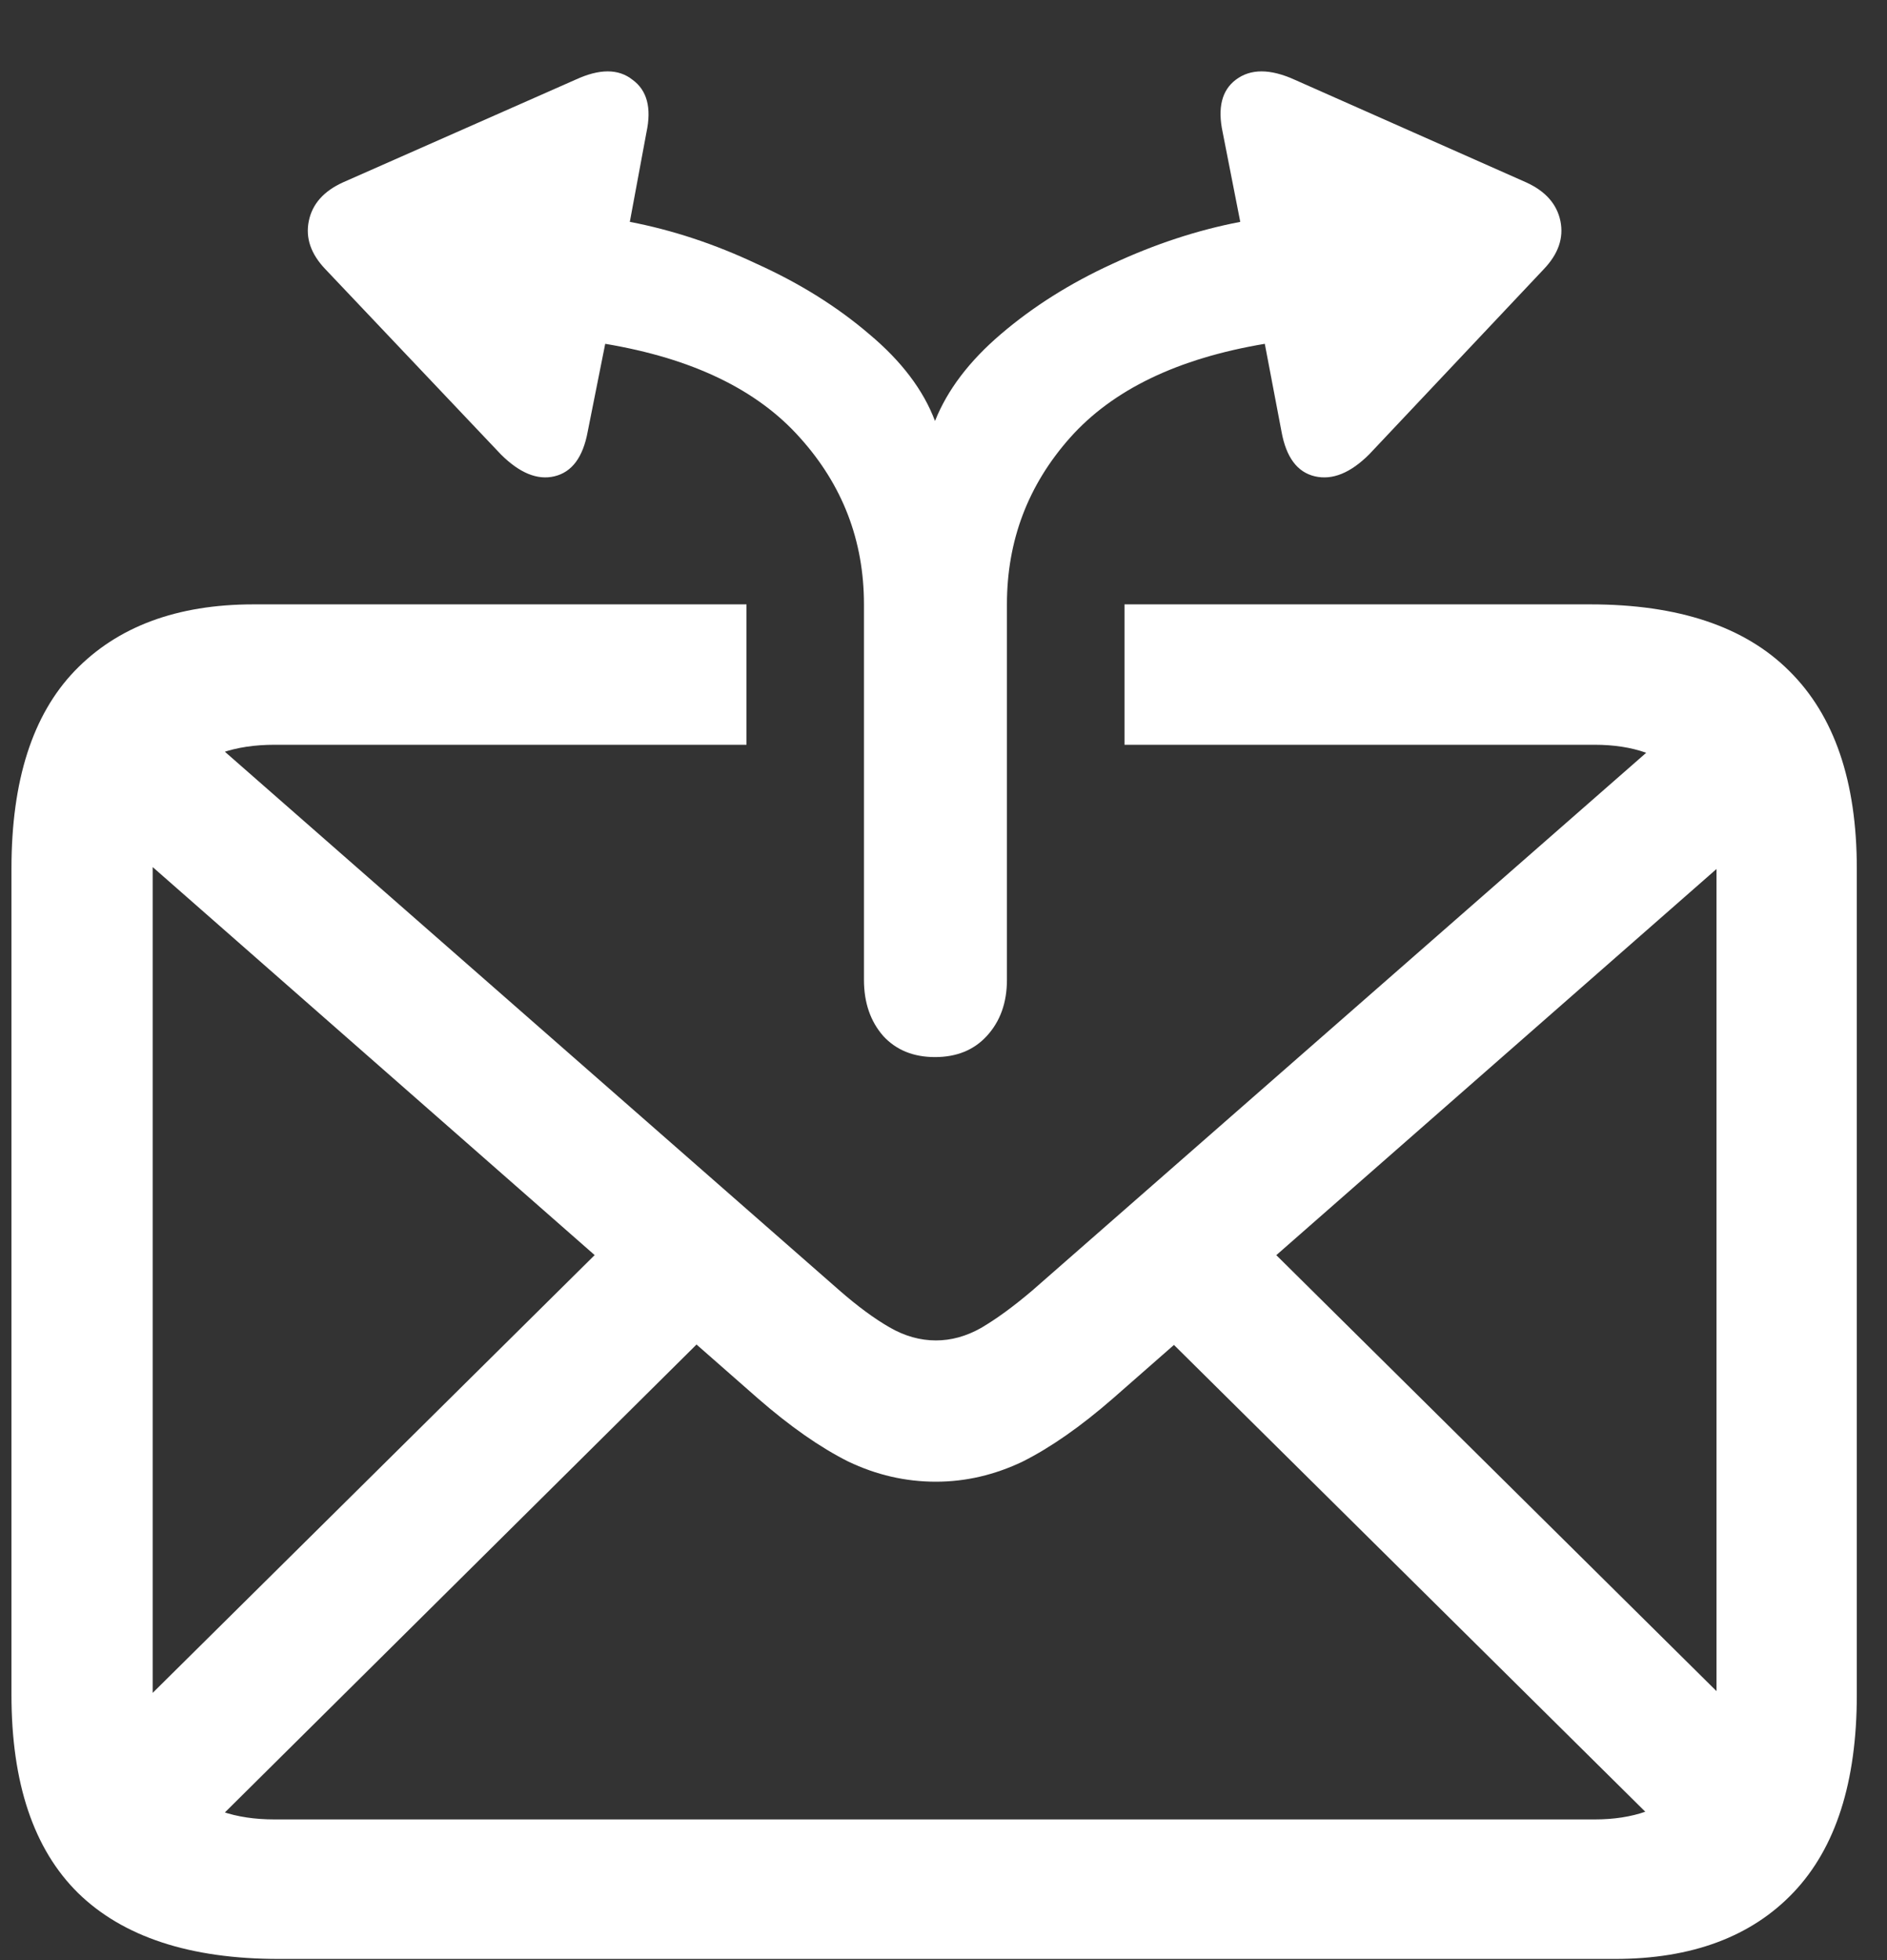 <svg width="26" height="27" viewBox="0 0 26 27" fill="none" xmlns="http://www.w3.org/2000/svg">
<rect x="0" y="0" width="26" height="27" fill="#333333" stroke="none"/>
<path d="M3.844 26.984H22.249C23.312 26.984 24.134 26.677 24.714 26.065C25.294 25.453 25.584 24.547 25.584 23.346V11.963C25.584 10.762 25.274 9.856 24.654 9.243C24.041 8.631 23.127 8.325 21.91 8.325H15.494V10.259H21.971C22.503 10.259 22.913 10.404 23.203 10.694C23.502 10.984 23.651 11.407 23.651 11.963V23.358C23.651 23.922 23.502 24.345 23.203 24.627C22.913 24.917 22.503 25.062 21.971 25.062H3.784C3.236 25.062 2.817 24.917 2.527 24.627C2.245 24.337 2.104 23.91 2.104 23.346V11.95C2.104 11.395 2.245 10.976 2.527 10.694C2.817 10.404 3.236 10.259 3.784 10.259H10.285V8.325H3.494C2.438 8.325 1.616 8.631 1.028 9.243C0.448 9.848 0.158 10.754 0.158 11.963V23.346C0.158 24.563 0.464 25.473 1.077 26.077C1.697 26.681 2.619 26.984 3.844 26.984ZM12.895 20.41C13.306 20.41 13.705 20.317 14.092 20.132C14.478 19.938 14.893 19.648 15.336 19.262L24.666 11.08L23.361 9.775L14.225 17.775C13.959 18.001 13.721 18.174 13.512 18.295C13.31 18.408 13.105 18.464 12.895 18.464C12.678 18.464 12.464 18.404 12.255 18.283C12.045 18.162 11.816 17.993 11.566 17.775L2.382 9.727L1.065 11.032L10.442 19.262C10.885 19.648 11.3 19.938 11.687 20.132C12.074 20.317 12.476 20.41 12.895 20.41ZM23.228 25.509L24.545 24.18L17.173 16.881L15.844 18.198L23.228 25.509ZM2.539 25.521L9.91 18.21L8.593 16.893L1.222 24.192L2.539 25.521ZM4.484 3.709L6.901 6.259C7.159 6.516 7.405 6.617 7.639 6.561C7.88 6.504 8.033 6.299 8.098 5.944L8.339 4.736C9.54 4.937 10.434 5.368 11.022 6.029C11.61 6.682 11.904 7.447 11.904 8.325V13.497C11.904 13.811 11.993 14.069 12.17 14.271C12.348 14.464 12.585 14.561 12.883 14.561C13.181 14.561 13.419 14.464 13.596 14.271C13.782 14.069 13.874 13.811 13.874 13.497V8.325C13.874 7.447 14.164 6.682 14.744 6.029C15.332 5.368 16.227 4.937 17.427 4.736L17.657 5.944C17.721 6.299 17.874 6.504 18.116 6.561C18.358 6.617 18.607 6.516 18.865 6.259L21.27 3.709C21.471 3.499 21.548 3.278 21.5 3.044C21.451 2.81 21.294 2.633 21.028 2.512L17.838 1.098C17.5 0.945 17.23 0.945 17.028 1.098C16.835 1.243 16.774 1.485 16.847 1.824L17.089 3.056C16.501 3.169 15.912 3.362 15.324 3.636C14.744 3.902 14.233 4.224 13.79 4.603C13.355 4.974 13.053 5.372 12.883 5.799C12.722 5.372 12.42 4.974 11.977 4.603C11.534 4.224 11.018 3.902 10.43 3.636C9.85 3.362 9.266 3.169 8.678 3.056L8.907 1.824C8.98 1.485 8.915 1.243 8.714 1.098C8.521 0.945 8.259 0.945 7.929 1.098L4.726 2.512C4.46 2.633 4.303 2.81 4.255 3.044C4.207 3.278 4.283 3.499 4.484 3.709Z" fill="#ffffff"/>
</svg>
